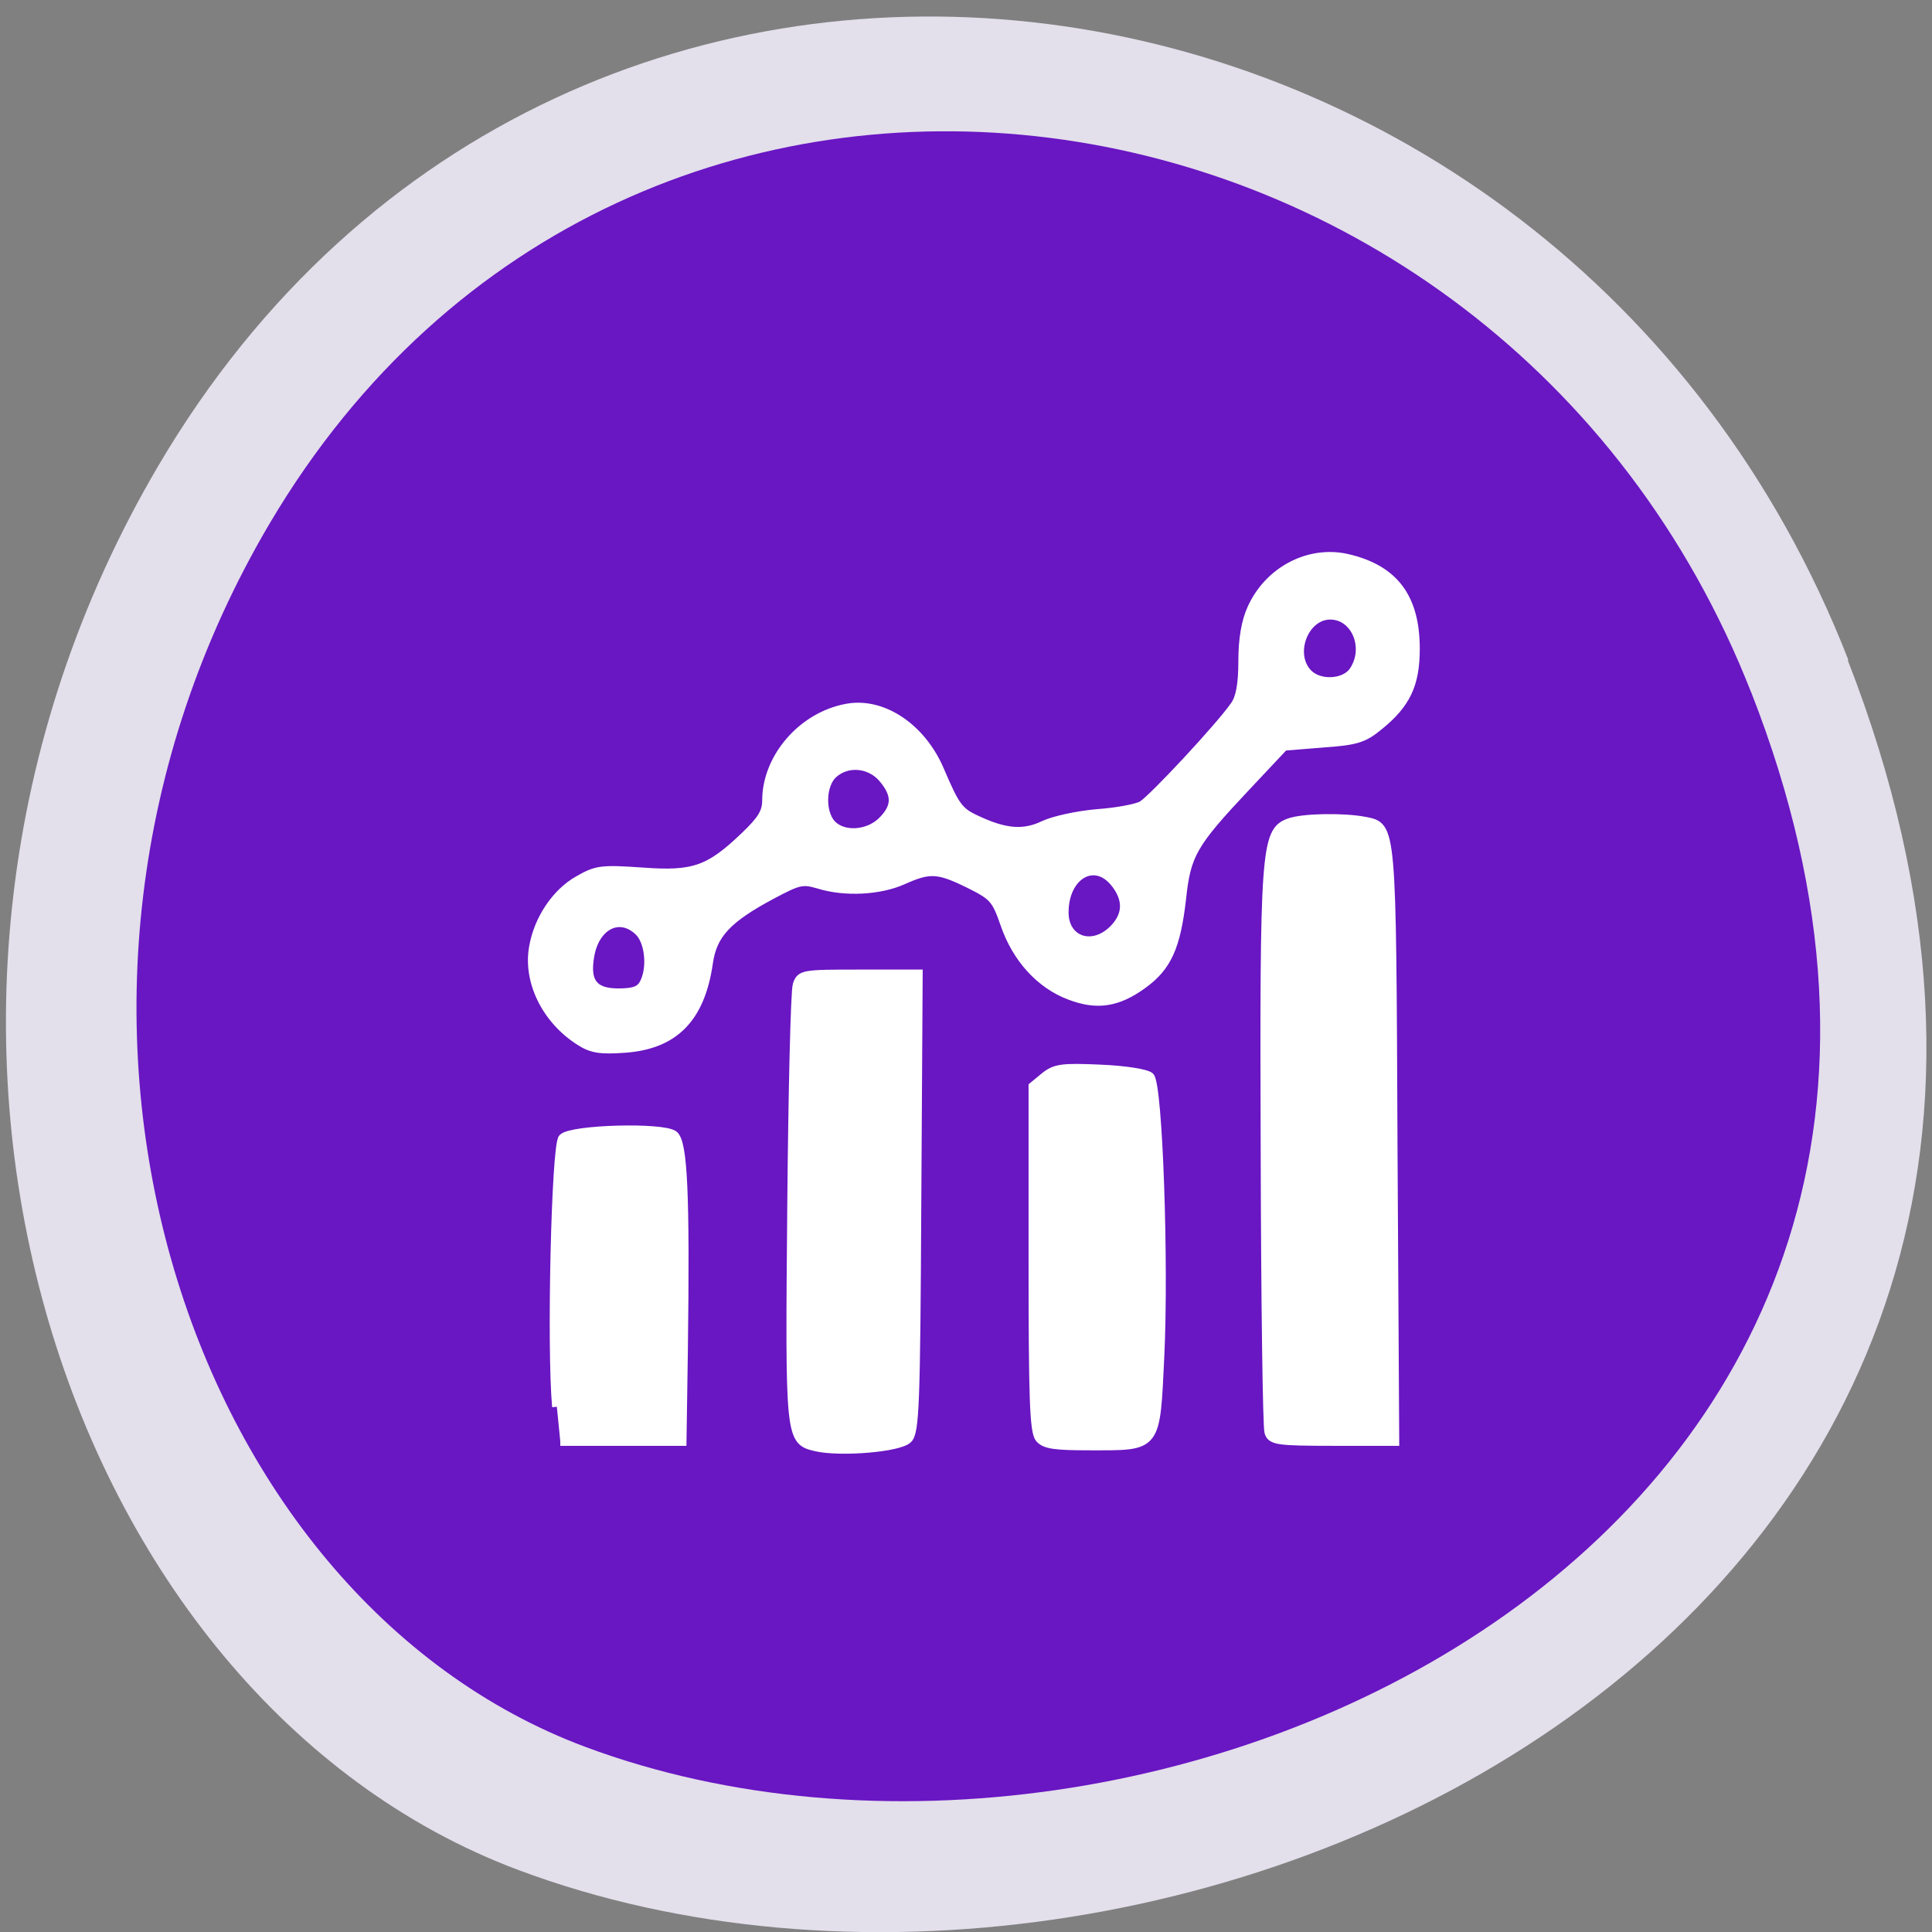 <svg xmlns="http://www.w3.org/2000/svg" viewBox="0 0 22 22"><rect x="0" y="0" width="22" height="22" fill="#808080" stroke="none"/><path d="m 21.04 7.516 c 4.27 10.949 -7.695 16.566 -15.14 13.777 c -5.199 -1.949 -7.789 -9.711 -4.098 -15.988 c 4.66 -7.918 15.953 -6.234 19.246 2.211" fill="#f1ecfa" fill-opacity="0.875"/><path d="m 19.941 7.883 c 3.742 9.543 -6.746 14.441 -13.273 12.01 c -4.559 -1.699 -6.828 -8.465 -3.594 -13.938 c 4.086 -6.902 13.98 -5.434 16.867 1.93" fill="#6916c3"/><g fill="#fff" stroke="#fff" stroke-width="1.249" transform="scale(0.086)"><path d="m 73.73 186.27 c -0.727 -7.864 -0.091 -34.636 0.818 -35.545 c 1.182 -1.182 13.182 -1.5 14.636 -0.409 c 1.227 0.955 1.545 7.727 1.273 28.455 l -0.182 12.05 h -16.09"/><path d="m 108.09 191.55 c -3.5 -0.818 -3.5 -0.909 -3.227 -31.636 c 0.136 -15.455 0.455 -28.727 0.727 -29.5 c 0.455 -1.364 0.727 -1.409 8.182 -1.409 h 7.773 l -0.182 30.27 c -0.136 26.727 -0.273 30.364 -1.182 31.23 c -1.091 1.136 -8.909 1.773 -12.09 1.045"/><path d="m 137.68 190.41 c -0.727 -0.864 -0.864 -5.409 -0.864 -23.773 v -22.773 l 1.545 -1.273 c 1.364 -1.091 2.227 -1.227 7.318 -1 c 3.318 0.136 6.091 0.591 6.545 1 c 1.091 1.091 1.909 24.591 1.318 36.955 c -0.591 12.273 -0.273 11.864 -9.318 11.864 c -4.545 0 -5.864 -0.182 -6.545 -1"/><path d="m 168.05 189.64 c -0.227 -0.682 -0.455 -17.455 -0.5 -37.32 c -0.136 -39.545 0.045 -42.18 3.091 -43.32 c 1.727 -0.682 7.227 -0.773 10.05 -0.227 c 3.591 0.727 3.545 0 3.727 42.864 l 0.227 39.18 h -8.136 c -7.364 0 -8.136 -0.136 -8.455 -1.182"/><path d="m 76.864 137.86 c -4.5 -2.818 -7 -7.909 -6.182 -12.455 c 0.636 -3.682 3 -7.182 5.909 -8.818 c 2.455 -1.409 3.045 -1.455 8.5 -1.091 c 6.773 0.5 8.864 -0.227 13.636 -4.818 c 2.182 -2.091 2.818 -3.136 2.818 -4.682 c 0 -5.636 4.682 -11.09 10.545 -12.182 c 4.727 -0.909 9.909 2.545 12.318 8.227 c 2.045 4.773 2.5 5.455 4.864 6.545 c 3.773 1.773 6.227 2 8.909 0.727 c 1.318 -0.636 4.455 -1.318 7.05 -1.545 c 2.591 -0.182 5.273 -0.682 6 -1.091 c 1.364 -0.773 10.5 -10.591 12.318 -13.273 c 0.727 -1.045 1.045 -2.864 1.045 -5.909 c 0 -2.909 0.409 -5.227 1.182 -6.909 c 2.227 -4.955 7.5 -7.727 12.5 -6.636 c 6.273 1.409 9.09 5.182 9.09 11.955 c 0 4.727 -1.227 7.273 -4.818 10.182 c -2.045 1.682 -3 1.955 -7.455 2.273 l -5.091 0.409 l -4.955 5.273 c -7.182 7.636 -8 9 -8.636 15.05 c -0.727 6.273 -1.909 8.909 -5.136 11.227 c -3.318 2.409 -6.05 2.818 -9.591 1.455 c -3.909 -1.455 -7.05 -4.909 -8.591 -9.409 c -1.182 -3.409 -1.545 -3.773 -4.727 -5.364 c -4.136 -2.045 -5.273 -2.091 -8.818 -0.5 c -3.045 1.364 -7.636 1.636 -11.136 0.545 c -2.182 -0.636 -2.682 -0.5 -6.273 1.409 c -5.864 3.136 -7.818 5.227 -8.364 9 c -1.045 7.318 -4.5 10.864 -11.09 11.318 c -3.136 0.227 -4.318 0.045 -5.818 -0.909 m 8.409 -7.591 c 1.091 -2 0.773 -5.5 -0.591 -6.909 c -2.591 -2.591 -5.955 -0.909 -6.636 3.273 c -0.591 3.455 0.545 4.864 3.818 4.864 c 2.091 0 2.909 -0.318 3.409 -1.227 m 62.18 -7.182 c 1.864 -1.864 1.955 -4 0.227 -6.182 c -2.727 -3.455 -6.818 -1.091 -6.818 3.909 c 0 3.773 3.773 5.091 6.591 2.273 m -30.591 -14.364 c 1.909 -1.909 1.909 -3.545 0.045 -5.727 c -1.727 -2 -4.727 -2.273 -6.636 -0.545 c -1.545 1.409 -1.682 5.05 -0.227 6.682 c 1.545 1.682 4.909 1.5 6.818 -0.409 m 62.36 -19.818 c 2.136 -3.091 0.318 -7.5 -3.091 -7.5 c -3.455 0 -5.455 5.091 -3.045 7.727 c 1.5 1.636 4.909 1.5 6.136 -0.227"/></g></svg>